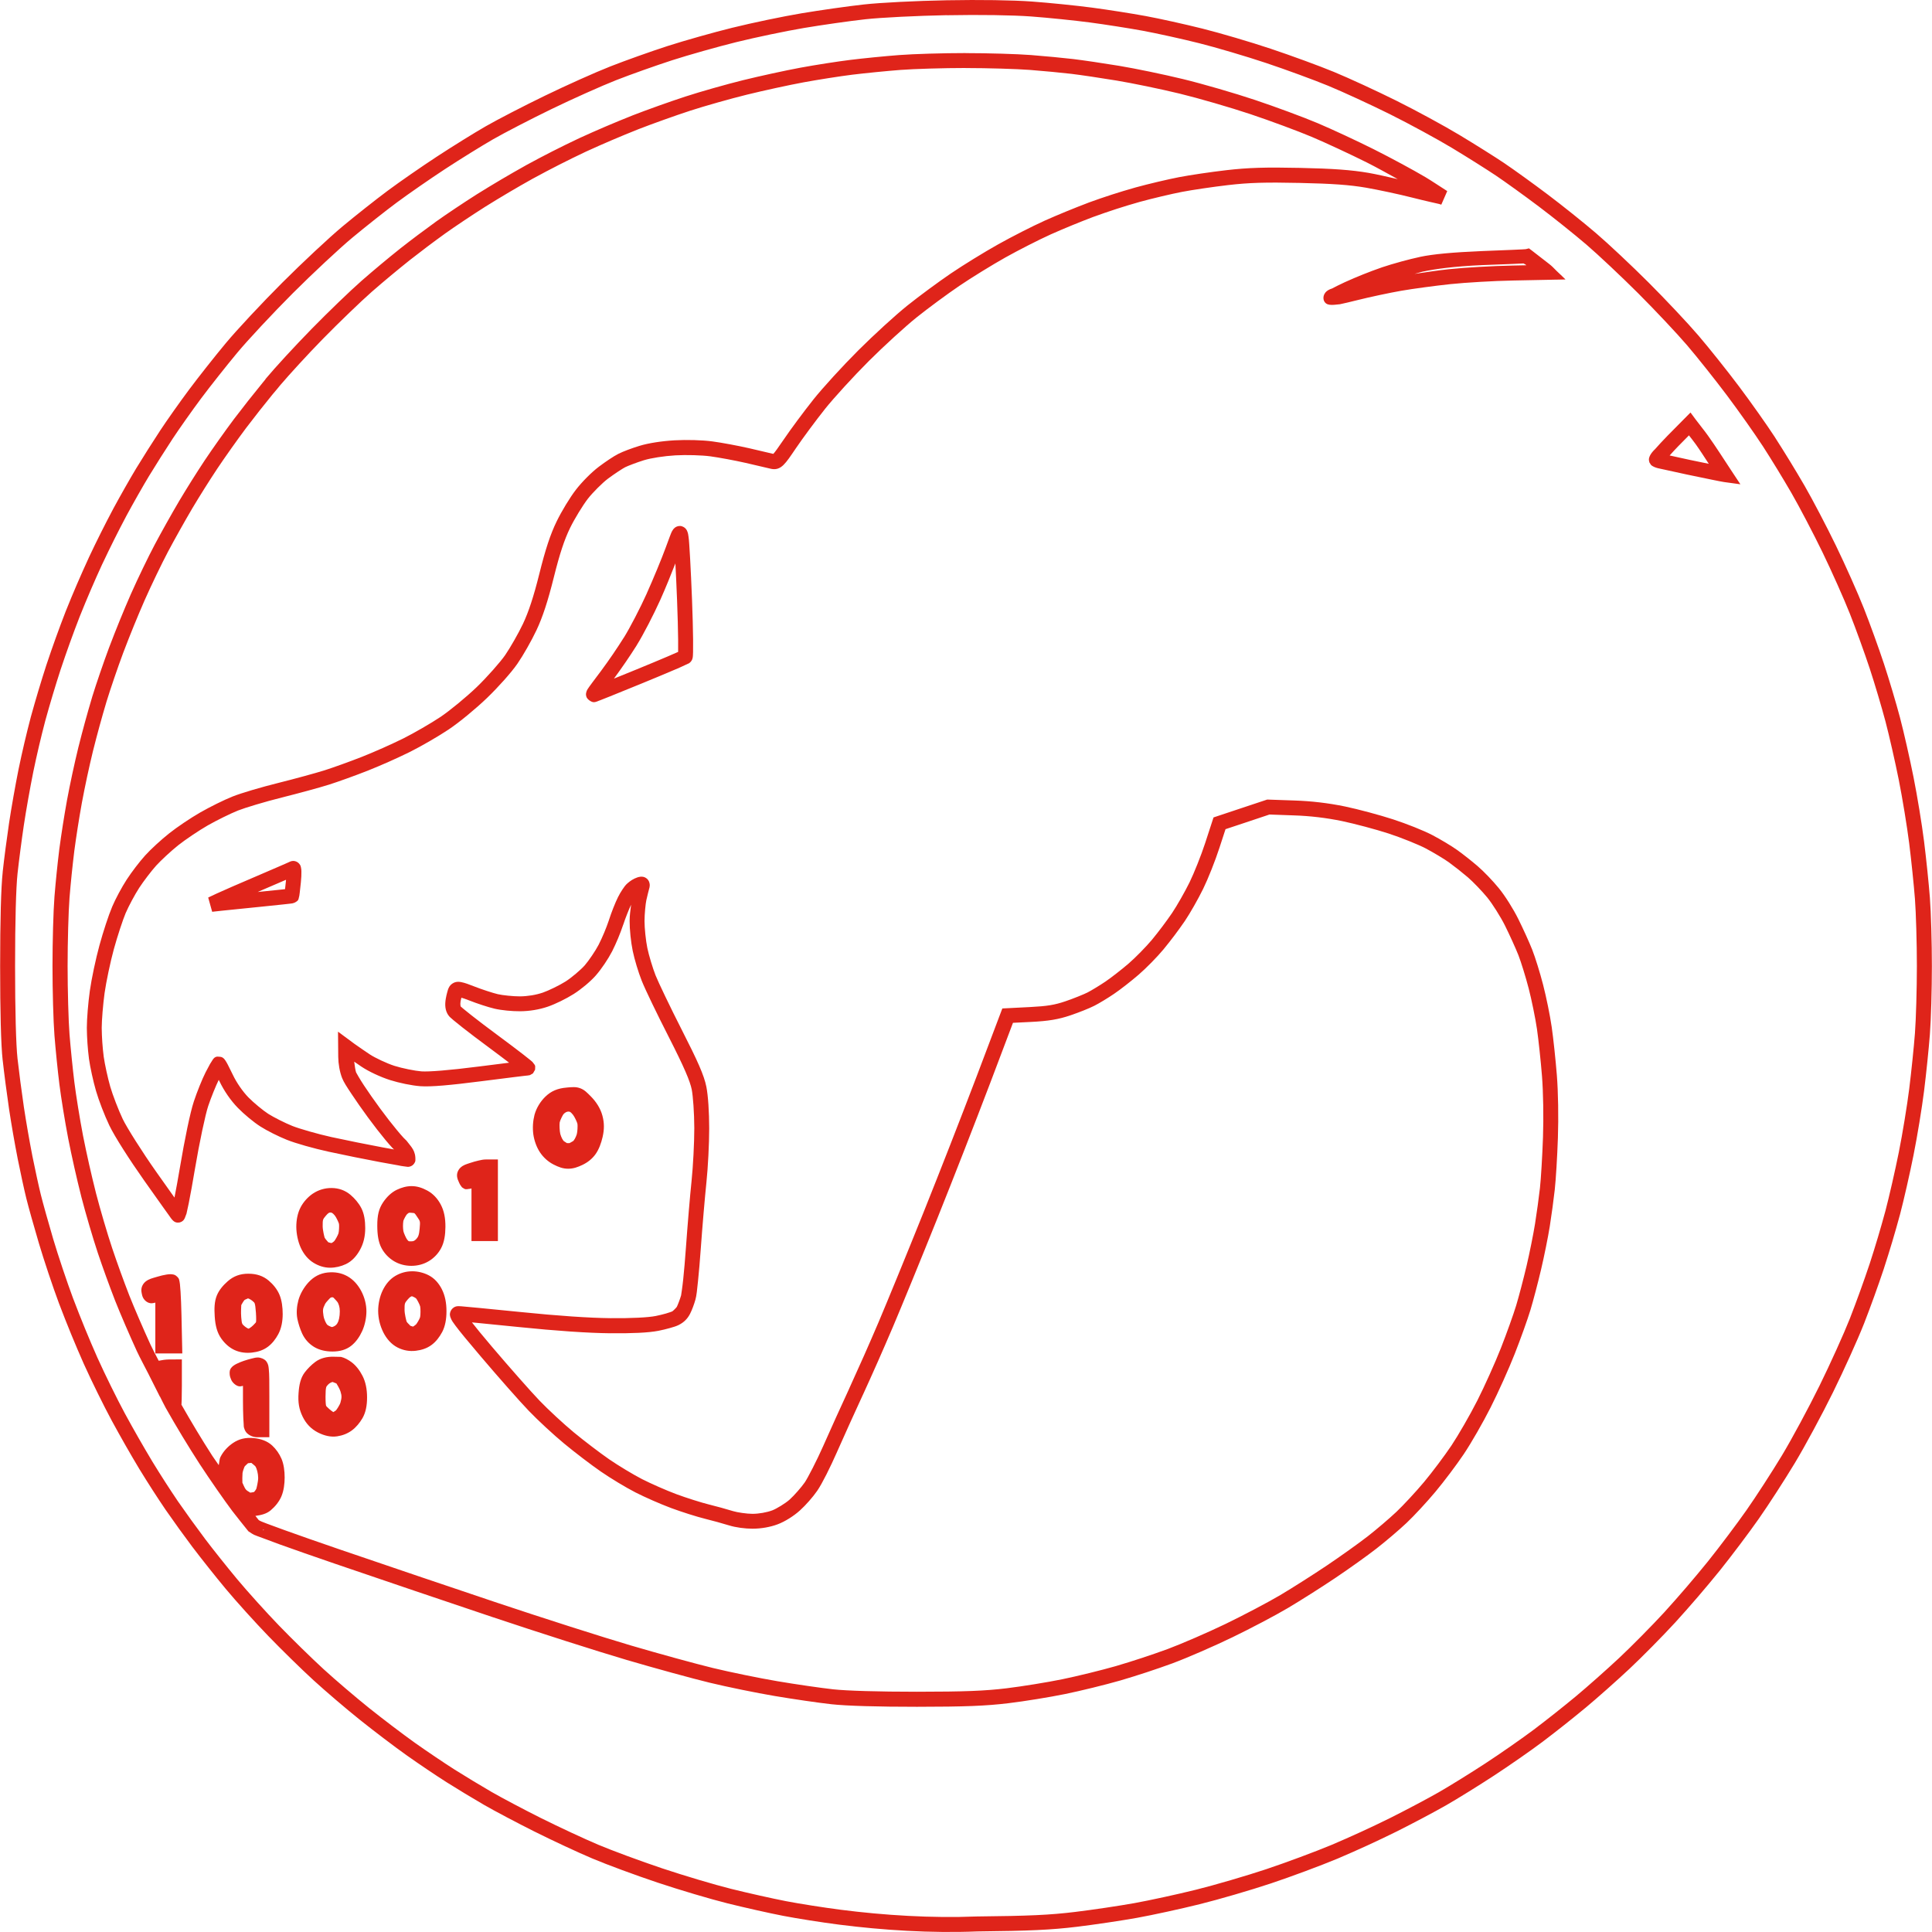<svg xmlns="http://www.w3.org/2000/svg" viewBox="0 0 128 128"><path fill="#df241a" d="M62.722.018C60.726.055 58.327.174 57.226.297c-1.059.117-2.899.379-4.126.585h-.002c-1.236.208-3.26.63-4.543.948l.002-.002c-1.279.316-3.209.861-4.326 1.221-1.11.359-2.798.961-3.787 1.349-1.001.393-2.928 1.257-4.331 1.938-1.401.679-3.153 1.583-3.942 2.037-.779.448-2.219 1.342-3.234 2.008-1.017.666-2.465 1.67-3.248 2.252-.781.581-2.112 1.633-2.986 2.36-.895.746-2.674 2.408-4.006 3.74-1.332 1.331-2.995 3.111-3.74 4.006-.727.873-1.812 2.247-2.432 3.078-.618.828-1.481 2.05-1.938 2.744v.002c-.528.805-1.042 1.617-1.545 2.438l-.002.002c-.406.671-1.087 1.871-1.531 2.694l-.002.002v.002c-.567 1.068-1.109 2.15-1.624 3.244v.004c-.536 1.164-1.045 2.341-1.521 3.531v.002l-.002.002c-.456 1.175-.883 2.361-1.281 3.556v.002l-.002.002c-.367 1.135-.709 2.279-1.027 3.428v.002l-.002.004c-.304 1.157-.577 2.322-.82 3.494v.002c-.206 1.019-.486 2.606-.628 3.558-.141.946-.331 2.392-.422 3.236h.002c-.113 1.033-.171 3.23-.171 6.236 0 3.005.054 5.203.167 6.236h.002c.093.845.282 2.291.422 3.236v.002c.169 1.104.36 2.204.574 3.3v.002c.175.875.426 2.035.568 2.609.143.58.517 1.907.837 2.988.324 1.094.92 2.88 1.341 4.008l.002.002c.511 1.347 1.058 2.681 1.641 3.998l.002.002c.492 1.093 1.311 2.756 1.839 3.734.593 1.091 1.208 2.171 1.847 3.236l.002.002.002.002c.557.91 1.134 1.807 1.733 2.69l.002.002.002.002c.578.831 1.17 1.653 1.777 2.463h.002c.528.7 1.5 1.925 2.182 2.744.69.829 1.944 2.217 2.814 3.118.868.9 2.206 2.21 3.002 2.938.796.728 2.165 1.897 3.074 2.624.905.725 2.279 1.769 3.081 2.339.796.565 1.977 1.361 2.651 1.787l.002.002c.816.513 1.64 1.011 2.473 1.496h.002v.002c.717.414 2.219 1.207 3.378 1.787h.002c1.161.581 2.859 1.373 3.812 1.775.961.407 2.882 1.115 4.318 1.595 1.438.481 3.504 1.095 4.641 1.378 1.121.279 2.764.648 3.684.826.923.179 2.566.437 3.69.581 2.898.371 6.109.577 9.167.452 3.458-.035 4.901-.102 6.603-.308 1.193-.145 2.977-.411 4-.595 1.028-.186 2.871-.588 4.134-.901 1.272-.315 3.368-.927 4.705-1.372 1.335-.445 3.3-1.176 4.407-1.638h.002c1.329-.565 2.641-1.167 3.936-1.806l.002-.002h.002c1.075-.538 2.537-1.313 3.285-1.742.748-.429 2.151-1.299 3.151-1.953 1.003-.656 2.451-1.662 3.246-2.26v-.002h.002c.955-.724 1.894-1.469 2.818-2.233h.002c.777-.647 2.077-1.801 2.915-2.585.844-.791 2.196-2.162 3.039-3.078h.002v-.002c1.012-1.114 1.994-2.257 2.942-3.426l.002-.002c.788-.984 1.94-2.514 2.583-3.432.645-.92 1.708-2.564 2.386-3.688.684-1.135 1.814-3.232 2.539-4.705.723-1.47 1.631-3.478 2.039-4.515v-.002h.002c.472-1.216.915-2.445 1.329-3.682v-.004c.383-1.177.737-2.362 1.06-3.556v-.002l.002-.002c.252-.957.652-2.713.897-3.94.247-1.232.559-3.13.7-4.262.14-1.121.311-2.79.384-3.738.074-.967.132-2.979.132-4.525 0-1.546-.058-3.556-.132-4.523-.073-.949-.245-2.618-.386-3.738-.142-1.131-.453-3.03-.7-4.262-.245-1.227-.643-2.983-.895-3.94-.252-.954-.726-2.542-1.062-3.562-.337-1.021-.931-2.665-1.335-3.686-.408-1.031-1.23-2.872-1.843-4.136-.612-1.262-1.543-3.044-2.095-4h-.002v-.002c-.623-1.071-1.27-2.128-1.94-3.171v-.004c-.535-.822-1.598-2.326-2.388-3.378-.79-1.052-1.987-2.552-2.684-3.366-.703-.822-2.168-2.38-3.291-3.502-1.122-1.122-2.68-2.586-3.502-3.289-.813-.696-2.238-1.837-3.198-2.56-.956-.72-2.229-1.639-2.86-2.064v-.002c-.631-.424-1.952-1.253-2.966-1.864-1.029-.62-2.9-1.637-4.2-2.283-1.296-.644-3.136-1.494-4.132-1.905-.995-.411-2.864-1.094-4.196-1.539-1.335-.446-3.347-1.039-4.515-1.331-1.158-.29-2.837-.663-3.771-.835h-.002c-.929-.171-2.514-.42-3.556-.558h-.002C71.292.366 69.528.187 68.383.103c-1.306-.095-3.446-.126-5.661-.085Zm.019.992c2.193-.041 4.326-.009 5.568.081 1.115.082 2.886.264 3.899.397 1.017.135 2.608.385 3.508.55.892.165 2.582.536 3.713.82 1.12.28 3.14.877 4.442 1.312 1.306.436 3.183 1.124 4.13 1.515.948.391 2.798 1.242 4.07 1.874 1.268.631 3.147 1.652 4.13 2.244.999.602 2.326 1.439 2.922 1.839.594.4 1.877 1.324 2.818 2.033.936.705 2.367 1.85 3.151 2.521.774.663 2.341 2.136 3.444 3.238 1.103 1.102 2.578 2.67 3.24 3.444.669.782 1.868 2.29 2.641 3.32.773 1.03 1.841 2.543 2.349 3.324v-.004c.662 1.031 1.301 2.077 1.917 3.136.526.912 1.463 2.701 2.062 3.936.599 1.235 1.424 3.084 1.812 4.066.392.991.989 2.64 1.316 3.632.327.992.8 2.585 1.043 3.504.242.917.644 2.68.884 3.882.239 1.197.551 3.103.688 4.192.138 1.099.311 2.774.382 3.692.069.899.128 2.925.128 4.446 0 1.521-.059 3.548-.128 4.448-.07.918-.243 2.592-.38 3.692-.136 1.088-.448 2.995-.688 4.192-.241 1.202-.644 2.965-.886 3.882-.319 1.176-.666 2.344-1.043 3.502-.41 1.222-.848 2.434-1.314 3.636-.384.975-1.296 2.996-2.006 4.44-.708 1.441-1.842 3.547-2.496 4.632-.661 1.096-1.731 2.746-2.351 3.63-.622.887-1.776 2.422-2.545 3.382-.936 1.154-1.902 2.282-2.901 3.382-.817.889-2.175 2.261-2.986 3.021-.818.766-2.123 1.923-2.872 2.546-.913.754-1.841 1.489-2.785 2.205-.761.572-2.211 1.583-3.19 2.223-.981.642-2.392 1.516-3.101 1.922-.709.407-2.179 1.185-3.234 1.713-.001 0-.001-0-.002 0-.001 0-.001.002-.002.002-1.277.63-2.571 1.224-3.882 1.781-1.065.444-3.033 1.176-4.335 1.61-1.3.433-3.405 1.048-4.632 1.353-1.236.307-3.083.708-4.068.886-.989.178-2.78.446-3.946.587-1.664.202-3.044.266-6.508.3H64.705c-2.985.122-6.148-.079-9-.444-1.097-.141-2.747-.399-3.628-.57-.885-.171-2.535-.541-3.634-.814-1.083-.27-3.161-.888-4.568-1.359-1.409-.471-3.341-1.186-4.244-1.568-.911-.385-2.619-1.18-3.756-1.748h-.002c-1.14-.57-2.651-1.37-3.324-1.758l-.002-.002c-.822-.479-1.636-.971-2.442-1.477l-.002-.002c-.644-.408-1.83-1.207-2.607-1.758-.772-.549-2.15-1.595-3.035-2.304-.883-.707-2.256-1.879-3.023-2.581-.766-.701-2.111-2.016-2.959-2.895-.847-.877-2.103-2.271-2.764-3.064-.668-.802-1.646-2.03-2.155-2.705h.002c-.599-.799-1.184-1.608-1.754-2.428l-.004-.004c-.587-.867-1.154-1.75-1.701-2.643-.631-1.053-1.241-2.119-1.828-3.198-.508-.941-1.33-2.608-1.806-3.667l-.002-.002c-.575-1.299-1.114-2.615-1.618-3.944l-.002-.002c-.408-1.094-1.007-2.884-1.32-3.94-.316-1.07-.69-2.41-.822-2.942-.133-.536-.388-1.704-.56-2.564v-.002c-.21-1.082-.399-2.168-.566-3.258v-.002c-.138-.928-.328-2.375-.419-3.196-.099-.912-.161-3.135-.161-6.128 0-2.993.063-5.216.163-6.128.089-.821.278-2.27.417-3.198.137-.921.419-2.512.62-3.506v-.002c.238-1.152.507-2.298.806-3.436l.002-.006c.313-1.133.65-2.258 1.012-3.376l.002-.004c.392-1.177.813-2.345 1.262-3.502l.002-.004c.47-1.173.967-2.333 1.496-3.481v.004c.508-1.079 1.04-2.145 1.599-3.198l.002-.004c.433-.803 1.115-2.004 1.504-2.645l.002-.002c.496-.811 1.006-1.616 1.527-2.411v-.002c.436-.662 1.301-1.889 1.903-2.696.601-.805 1.691-2.181 2.401-3.035.692-.832 2.368-2.63 3.678-3.94 1.31-1.311 3.107-2.985 3.94-3.678.855-.712 2.191-1.77 2.944-2.329.751-.558 2.202-1.564 3.198-2.217.997-.653 2.447-1.551 3.188-1.977.731-.42 2.499-1.336 3.88-2.006 1.378-.669 3.319-1.536 4.262-1.907.954-.375 2.647-.976 3.729-1.326 1.076-.347 3.009-.893 4.256-1.202h.002c1.244-.308 3.273-.733 4.467-.934 1.202-.202 3.049-.465 4.072-.578 1.01-.112 3.435-.234 5.407-.271zm1.233 2.506c-1.481 0-3.437.058-4.403.132-.945.072-2.386.215-3.233.32-.851.105-2.326.335-3.31.517-.989.183-2.679.552-3.793.826-1.117.276-2.818.758-3.822 1.085-.997.324-2.565.884-3.515 1.254l-.002.002c-1.183.47-2.355.97-3.512 1.5l-.002.002h-.002c-1.2.566-2.384 1.168-3.548 1.804l-.002.002-.002.002c-1.099.614-2.184 1.254-3.252 1.921l-.002.002c-.832.527-2.028 1.326-2.686 1.797l-.002.002c-.805.582-1.6 1.178-2.382 1.791l-.002.002-.002.002c-.862.688-1.707 1.395-2.539 2.12h-.002v.002c-.753.66-2.224 2.078-3.31 3.188-1.086 1.11-2.433 2.57-3.033 3.293l-.006.008-.025.033.004.004-.213.262c-.635.776-1.256 1.562-1.862 2.36v.002h-.002c-.581.774-1.445 1.994-1.94 2.736l-.002.002c-.593.898-1.165 1.809-1.717 2.733v.002c-.458.774-1.172 2.048-1.601 2.857-.434.818-1.131 2.264-1.568 3.25v.002h-.002c-.513 1.174-.995 2.36-1.45 3.558l-.002.002v.002c-.368.986-.869 2.448-1.126 3.287v.004c-.326 1.092-.627 2.192-.904 3.298l-.002.002v.002c-.285 1.177-.54 2.362-.764 3.552v.004c-.193 1.076-.362 2.155-.508 3.238v.006c-.127 1.039-.233 2.081-.318 3.124v.002c-.074.933-.13 2.97-.13 4.593 0 1.622.056 3.661.13 4.595.071.906.216 2.347.326 3.227.111.89.368 2.474.578 3.564v.004c.26 1.31.553 2.612.88 3.907v.002c.278 1.075.759 2.713 1.081 3.68v.002c.363 1.077.751 2.144 1.161 3.203l.002.002v.002c.324.822.961 2.299 1.428 3.316.204.443.514 1.004.783 1.539l.031.062c.006.012.011.023.017.035l.7 1.39.002-.014c.124.244.259.53.378.744l.002.002v.002c.716 1.268 1.47 2.515 2.26 3.738l.002.002c.662 1.012 1.626 2.399 2.165 3.116l.004.004.002.002c.329.423.663.843 1 1.26l.05.062.242.157c.119.077.151.079.246.118.021.009.057.023.081.033.76.272.541.206 1.479.549.975.351 2.273.805 3.663 1.281 3.488 1.191 6.979 2.375 10.473 3.548h.002c2.99 1.002 6.962 2.272 8.851 2.828 1.881.553 4.345 1.229 5.512 1.512 1.163.282 3.089.676 4.322.884 1.225.207 2.897.45 3.752.545 1.007.111 3.089.17 5.669.169 3.174-.002 4.565-.057 6.052-.236 1.062-.128 2.733-.398 3.762-.609 1.026-.21 2.642-.607 3.634-.891h.002c1.179-.347 2.346-.731 3.5-1.151v-.002h.002c.968-.36 2.709-1.118 3.924-1.705 1.212-.586 2.853-1.448 3.696-1.948.83-.492 2.233-1.381 3.145-1.994.913-.613 2.127-1.48 2.738-1.957.605-.472 1.478-1.213 1.979-1.686.51-.481 1.346-1.386 1.913-2.064.57-.681 1.402-1.785 1.886-2.506.491-.732 1.27-2.09 1.771-3.081.503-.991 1.214-2.574 1.605-3.57.386-.984.845-2.262 1.037-2.897.188-.623.499-1.81.703-2.678.205-.872.461-2.138.576-2.857.112-.705.258-1.782.329-2.421.074-.665.166-2.182.209-3.442.047-1.372.019-3.038-.07-4.157-.082-1.018-.232-2.435-.341-3.188-.11-.76-.36-1.987-.568-2.791-.206-.797-.518-1.809-.723-2.329-.198-.502-.604-1.392-.921-2.031-.332-.67-.879-1.542-1.295-2.048-.394-.482-.99-1.105-1.403-1.459l-.002-.002c-.431-.367-.877-.719-1.333-1.053h-.002l-.002-.002c-.389-.278-1.098-.702-1.649-.992-.59-.31-1.718-.756-2.61-1.047-.892-.29-2.3-.669-3.192-.855-1.104-.227-2.228-.359-3.355-.395h-.002l-1.791-.062-1.702.566-1.855.618-.56 1.717c-.255.784-.734 1.983-1.029 2.585-.301.615-.841 1.559-1.155 2.027-.418.608-.863 1.2-1.331 1.771-.381.458-1.107 1.197-1.548 1.578-.459.396-1.179.954-1.539 1.198-.375.254-.944.598-1.19.723-.229.117-.927.4-1.45.578-.72.246-1.221.328-2.359.386l-1.831.093-1.713 4.529c-1.149 3.014-2.323 6.019-3.521 9.014-1.057 2.634-2.396 5.901-2.967 7.244-.63 1.476-1.28 2.944-1.948 4.403h.002c-.581 1.258-1.153 2.52-1.715 3.787v.002c-.435.986-1.041 2.15-1.225 2.417-.218.316-.709.876-1.002 1.14-.274.247-.876.613-1.153.717-.358.134-.887.229-1.314.229-.37 0-1.018-.096-1.264-.174l-.004-.002h-.004c-.537-.163-1.078-.31-1.622-.446-.5-.124-1.501-.441-2.155-.684-.647-.241-1.695-.702-2.265-.994-.565-.29-1.573-.896-2.171-1.308-.601-.414-1.678-1.235-2.351-1.791-.666-.55-1.712-1.519-2.275-2.107-.561-.585-2.002-2.217-3.161-3.581-.688-.811-1.023-1.226-1.312-1.595.126.012.212.019.359.033.736.07 1.716.168 2.758.275 2.457.252 4.595.398 6.048.411 1.453.013 2.529-.034 3.19-.163.259-.051.529-.117.765-.184.236-.067.421-.121.591-.207l.002-.002c.33-.167.569-.403.738-.733.131-.255.268-.627.357-.944.077-.275.109-.646.171-1.236.061-.59.125-1.328.178-2.079.106-1.487.278-3.497.378-4.444.104-.991.185-2.575.184-3.585-.002-1.056-.068-2.162-.19-2.765-.154-.759-.576-1.699-1.616-3.74-.762-1.495-1.569-3.183-1.746-3.628-.188-.475-.448-1.338-.547-1.818-.099-.477-.188-1.333-.186-1.779.001-.468.07-1.158.12-1.382.069-.305.162-.677.184-.75v-.002c.019-.062.039-.124.043-.227.004-.103-.024-.306-.19-.45-.166-.143-.343-.139-.438-.128-.095.011-.157.032-.219.054-.243.086-.433.214-.62.374-.145.125-.231.251-.337.409-.106.158-.211.337-.3.515-.182.365-.435 1.007-.601 1.519l.004-.006c-.191.563-.42 1.11-.686 1.641-.208.4-.657 1.062-.922 1.366-.255.291-.883.824-1.269 1.068-.399.252-1.131.608-1.504.736-.457.156-1.01.247-1.523.25-.435.002-1.157-.073-1.461-.145-.329-.078-1.071-.319-1.56-.512-.372-.146-.619-.238-.847-.283-.114-.023-.229-.038-.378-.008-.149.031-.331.151-.415.287-.094.153-.111.243-.149.378-.038.135-.073.287-.099.44-.066.389-.053.769.169 1.091l.002.002c.074.106.103.119.155.167.052.048.114.102.188.165.149.125.346.284.581.469.47.369 1.09.841 1.752 1.329.536.396.965.722 1.349 1.015-.552.069-1.222.153-1.983.25h-.002c-2.027.26-3.345.358-3.826.324-.41-.03-1.276-.204-1.787-.366-.499-.159-1.305-.539-1.641-.765v-.002h-.002c-.341-.228-.678-.459-1.012-.696l-.008-.006-1.074-.795.014 1.672v.002c.005.456.098.995.256 1.397.112.283.315.587.62 1.048.305.461.693 1.017 1.093 1.562.401.545.812 1.075 1.159 1.492.173.209.331.388.465.533.038.041.072.062.105.097-.243-.044-.466-.082-.754-.136-1.13-.213-2.258-.439-3.382-.682h-.002c-.925-.204-2.148-.558-2.601-.739-.485-.194-1.245-.579-1.589-.798-.335-.214-.977-.742-1.318-1.091-.379-.389-.785-.974-1.031-1.492-.123-.259-.24-.494-.333-.671-.233-.442-.334-.533-.601-.535-.344-.052-.408.248-.578.477-.084.148-.188.343-.297.558-.235.466-.567 1.294-.777 1.926-.245.736-.607 2.502-.921 4.364-.133.793-.258 1.467-.364 2.006-.324-.455-.736-1.036-1.19-1.678-.962-1.362-1.978-2.98-2.236-3.521-.281-.589-.669-1.597-.828-2.147-.163-.566-.366-1.498-.434-1.988-.08-.631-.124-1.266-.132-1.901v-.002c-0-.001 0-.003 0-.004 0-.497.088-1.575.19-2.308.101-.721.382-2.06.612-2.901.233-.849.605-1.978.789-2.409h.002c.188-.443.61-1.229.89-1.659.283-.435.815-1.131 1.124-1.473.304-.336.993-.977 1.461-1.349.461-.366 1.373-.981 1.955-1.314.589-.337 1.526-.796 2.002-.986.451-.18 1.808-.59 2.901-.862 1.119-.28 2.502-.656 3.12-.851.615-.194 1.746-.602 2.556-.921h.002c.953-.382 1.892-.798 2.814-1.25l.002-.002h.002c.76-.381 1.887-1.033 2.568-1.488.701-.469 1.807-1.382 2.543-2.091.733-.707 1.599-1.671 2.006-2.26.388-.562.932-1.521 1.26-2.213.415-.875.766-1.954 1.153-3.51.391-1.57.699-2.497 1.079-3.277.289-.594.848-1.507 1.171-1.924.323-.418.975-1.066 1.333-1.335.404-.303.975-.676 1.14-.76.169-.086.785-.323 1.244-.465.457-.141 1.327-.28 2.091-.324.72-.041 1.753-.01 2.308.064.56.076 1.644.276 2.353.438.727.166 1.487.343 1.63.38.105.027.271.056.448.01.177-.047.315-.151.428-.264.226-.225.433-.535.818-1.103.447-.659 1.323-1.843 1.921-2.593v-.002c.581-.728 1.911-2.184 2.905-3.176.996-.994 2.454-2.324 3.184-2.907.746-.597 2.029-1.542 2.812-2.074.78-.53 2.171-1.388 3.048-1.88.879-.492 2.242-1.185 2.983-1.519l.002-.002c.945-.419 1.9-.811 2.866-1.178l-.006.004c1-.365 2.013-.694 3.037-.983l.004-.002c.851-.233 2.136-.537 2.812-.667.674-.13 2.076-.337 3.068-.452 1.393-.161 2.444-.192 4.727-.143 2.173.047 3.325.13 4.405.316.811.14 2.207.439 3.054.655.879.224 1.753.415 1.783.422.054.013.055.021.151.047l.393-.899c-.509-.324-1.051-.69-1.442-.922-.791-.469-2.314-1.292-3.426-1.849-1.112-.557-2.768-1.327-3.717-1.729-.956-.404-2.8-1.085-4.143-1.535-1.349-.452-3.474-1.069-4.771-1.384-1.289-.313-3.178-.704-4.242-.88-1.048-.173-2.405-.373-3.05-.45-.64-.076-1.88-.193-2.783-.264-.929-.072-2.854-.128-4.335-.128Zm0 .992c1.455 0 3.397.058 4.258.124.887.069 2.135.187 2.744.26.604.072 1.97.275 3.004.446 1.016.168 2.916.559 4.172.864 1.249.303 3.38.922 4.69 1.36 1.316.44 3.167 1.127 4.07 1.508.91.385 2.572 1.158 3.659 1.702.656.329 1.323.707 2.033 1.095-.69-.153-1.403-.322-1.93-.413h-.002c-1.148-.197-2.359-.284-4.55-.331h-.002c-2.301-.049-3.425-.014-4.86.151-1.021.118-2.411.322-3.141.463-.727.14-2.009.442-2.893.684h-.002l-.002.002c-1.049.296-2.087.63-3.11 1.004l-.002.002-.004.002c-.983.374-1.957.773-2.919 1.2h-.002v.002c-.792.357-2.149 1.049-3.062 1.56-.916.513-2.301 1.365-3.122 1.922-.818.555-2.094 1.496-2.874 2.12-.798.638-2.241 1.958-3.265 2.981-1.024 1.022-2.342 2.462-2.979 3.26v.002c-.619.777-1.492 1.952-1.967 2.653-.374.552-.59.845-.682.94-.234-.059-.894-.213-1.599-.374-.747-.17-1.822-.37-2.442-.453-.67-.09-1.698-.117-2.494-.072-.835.047-1.725.181-2.328.366h-.002c-.508.157-1.081.368-1.401.531-.325.165-.844.516-1.287.849-.487.366-1.121 1.005-1.523 1.525-.402.521-.945 1.418-1.275 2.095-.424.869-.751 1.872-1.149 3.471-.379 1.523-.715 2.538-1.087 3.324-.296.624-.851 1.595-1.182 2.074-.312.451-1.194 1.453-1.878 2.112-.682.657-1.802 1.577-2.403 1.979-.621.416-1.76 1.074-2.463 1.426-.899.44-1.811.844-2.74 1.217-.786.309-1.924.719-2.488.897-.561.177-1.961.56-3.062.835-1.127.281-2.438.665-3.029.901-.564.225-1.485.682-2.126 1.048-.646.37-1.548.977-2.079 1.399-.524.417-1.204 1.04-1.581 1.457-.373.412-.896 1.097-1.221 1.597-.328.504-.744 1.279-.971 1.814h.002c-.233.546-.591 1.643-.835 2.533-.246.899-.528 2.227-.64 3.029-.11.788-.198 1.849-.198 2.45v.006c.008.677.055 1.353.14 2.025v.006c.081.579.283 1.499.465 2.128.186.645.571 1.638.886 2.298.349.73 1.338 2.276 2.322 3.669.478.677.922 1.303 1.254 1.767.166.232.303.424.403.562.255.385.399.477.69.426.341-.098.341-.367.442-.578.041-.165.09-.392.147-.676.114-.568.257-1.359.405-2.24.309-1.836.705-3.672.886-4.213.186-.559.509-1.352.7-1.738.017.036.031.058.048.095.299.63.743 1.274 1.217 1.76.414.424 1.037.943 1.492 1.234.447.286 1.192.658 1.756.884.594.238 1.781.571 2.758.785h.002c1.134.245 2.272.475 3.411.69.46.085.888.161 1.207.217.208.052.533.083.634.099.077 0 .19-.019.297-.093.107-.075.179-.2.203-.295.043-.687-.271-.925-.585-1.345.028.019-.082-.071-.198-.196-.115-.124-.263-.295-.428-.494-.331-.399-.735-.915-1.124-1.446-.39-.531-.77-1.075-1.064-1.519-.294-.444-.519-.851-.525-.866-.052-.133-.09-.443-.128-.715.16.11.318.222.479.329.486.327 1.271.69 1.891.888.611.194 1.454.368 2.015.409h.002c.702.05 1.978-.066 4.023-.328.836-.107 1.61-.205 2.18-.275.285-.035.518-.064.684-.083.083-.01.151-.016.196-.021.045-.005.143-.006.029-.006 0 0 .139-.019.14-.019 0-0.0.205-.118.205-.118 0-0.0.139-.242.14-.242 0-0.0.008-.193.008-.194.008-.139-.124-.223-.178-.32-.042-.04-.087-.076-.145-.124-.117-.096-.283-.228-.492-.39-.419-.324-1.006-.768-1.667-1.256-.655-.483-1.269-.951-1.729-1.312-.23-.18-.421-.334-.556-.448-.067-.057-.121-.102-.155-.134-.027-.025-.027-.027-.01-.002v-.002c-.002-.004-.051-.119-.01-.36.013-.077.034-.153.052-.229.12.036.234.068.494.171.539.213 1.262.451 1.696.554.459.108 1.158.175 1.694.172.624-.003 1.268-.108 1.841-.304.507-.174 1.222-.527 1.713-.837.503-.318 1.118-.829 1.486-1.25v-.002c.357-.409.796-1.062 1.058-1.568l.002-.004.002-.002c.286-.572.531-1.164.736-1.769l.002-.004.002-.002c.141-.436.382-1.033.517-1.316-.043.354-.096.706-.097 1.072-.002.566.085 1.404.205 1.984.119.577.375 1.422.597 1.981.233.588 1.015 2.204 1.785 3.713 1.033 2.026 1.414 2.932 1.527 3.488.085.418.169 1.56.171 2.568.001.954-.082 2.548-.18 3.481-.103.976-.271 2.98-.378 4.479-.053.741-.117 1.472-.176 2.048-.06.576-.141 1.067-.141 1.07-.067.238-.219.633-.283.758-.025.049-.255.277-.302.3l-.002.002c-.019.009-.206.08-.415.14-.209.059-.457.12-.684.165-.489.096-1.569.156-2.992.143-1.395-.013-3.518-.157-5.955-.407-1.044-.107-2.026-.203-2.765-.273-.37-.035-.679-.064-.907-.083-.228-.02-.317-.033-.45-.033-.059 0-.136.006-.234.048-.098.043-.212.142-.267.258-.111.232-.045.378-.01.471.07.186.163.307.31.506.294.397.809 1.019 1.663 2.025 1.168 1.376 2.589 2.988 3.2 3.624.609.635 1.649 1.596 2.36 2.184.703.581 1.772 1.398 2.421 1.845.65.448 1.645 1.048 2.279 1.374.63.323 1.67.779 2.374 1.041.698.259 1.683.572 2.26.715.526.131 1.049.275 1.568.432.001 0.0.001-0.0.002 0 .002.001.004.001.006.002.435.137 1.055.219 1.558.219.559 0 1.162-.103 1.663-.291.484-.181 1.061-.546 1.467-.911.386-.347.866-.892 1.157-1.314.325-.471.862-1.554 1.314-2.578v-.002c.56-1.262 1.129-2.52 1.707-3.773h.002c.672-1.468 1.324-2.944 1.957-4.428l.002-.002c.58-1.363 1.916-4.624 2.975-7.264 1.2-3 2.375-6.01 3.525-9.029l1.484-3.924 1.184-.058c1.176-.059 1.835-.169 2.63-.44.564-.192 1.228-.454 1.578-.632.334-.17.885-.505 1.298-.785.429-.29 1.133-.841 1.628-1.267.51-.44 1.23-1.173 1.667-1.698v-.002l.002-.002c.487-.594.95-1.207 1.386-1.841l.002-.002.002-.002c.363-.54.892-1.472 1.221-2.143.335-.684.805-1.873 1.079-2.717l.405-1.24 1.382-.459 1.531-.512 1.614.058h.002c1.071.034 2.136.16 3.186.376.832.174 2.249.551 3.087.824.836.272 1.99.74 2.455.984.505.266 1.229.701 1.533.919.436.319.86.654 1.271 1.004.327.281.937.913 1.281 1.333.323.394.887 1.283 1.174 1.862.303.61.712 1.512.886 1.953.167.423.488 1.456.684 2.213.194.751.447 1.989.548 2.686.102.704.254 2.128.333 3.122.083 1.057.112 2.715.066 4.045-.043 1.239-.136 2.784-.202 3.368-.068.611-.217 1.692-.326 2.374-.107.669-.362 1.941-.56 2.783-.199.845-.514 2.043-.688 2.62-.171.565-.633 1.86-1.01 2.82-.372.947-1.086 2.538-1.566 3.484-.479.946-1.27 2.315-1.713 2.977-.451.672-1.286 1.787-1.82 2.424-.536.641-1.386 1.555-1.835 1.979-.458.432-1.334 1.179-1.905 1.624h-.002c-.565.441-1.791 1.316-2.682 1.915-.892.599-2.296 1.494-3.095 1.967-.786.466-2.439 1.337-3.622 1.909-1.18.57-2.932 1.328-3.837 1.665-1.135.413-2.28.791-3.438 1.132-.951.273-2.569.67-3.554.872-.984.201-2.664.474-3.684.597-1.438.174-2.769.227-5.932.229-2.564.001-4.668-.063-5.56-.161-.81-.089-2.49-.333-3.694-.537-1.196-.202-3.13-.6-4.256-.872-1.124-.272-3.599-.951-5.465-1.5-1.858-.547-5.836-1.818-8.814-2.816h-.002c-3.492-1.173-6.981-2.354-10.467-3.545-1.386-.474-2.681-.929-3.649-1.277-.484-.174-.887-.322-1.176-.432-.144-.055-.26-.1-.341-.134-.081-.033-.161-.082-.085-.033l-.109-.07c-.073-.09-.144-.182-.217-.273.365-.049.724-.127 1.012-.368.301-.254.565-.578.717-.94v-.002c.152-.365.209-.818.209-1.24 0-.424-.056-.875-.211-1.24h-.002v-.002c-.139-.326-.359-.636-.618-.876h-.002c-.319-.293-.744-.443-1.221-.488-.53-.049-.965.054-1.368.326-.344.232-.643.554-.829.924-.08.16-.072.359-.116.541-.145-.216-.288-.405-.415-.599l-.002-.002c-.718-1.113-1.398-2.251-2.054-3.401.001-.014.003-.029.004-.045.005-.076.008-.173.012-.291.007-.236.012-.554.012-.905v-1.76l-.849.004h-.002c-.23.004-.459.037-.684.085-.2-.384-.416-.792-.539-1.06-.457-.995-1.097-2.475-1.407-3.262l-.002-.004c-.404-1.044-.785-2.098-1.143-3.159v-.002c-.31-.928-.793-2.569-1.062-3.61v-.002c-.322-1.276-.612-2.56-.868-3.851v-.004c-.204-1.061-.461-2.654-.566-3.498-.106-.855-.252-2.297-.322-3.18-.068-.856-.126-2.919-.126-4.517 0-1.598.058-3.656.126-4.514v-.002c.084-1.028.189-2.054.314-3.078v-.006c.143-1.066.31-2.128.5-3.186v-.004c.22-1.171.47-2.336.75-3.494l.002-.004c.273-1.089.57-2.172.891-3.248.245-.8.746-2.268 1.105-3.229l.002-.004c.448-1.18.925-2.349 1.43-3.506l.002-.002c.424-.957 1.123-2.409 1.535-3.186.417-.786 1.133-2.064 1.578-2.816v-.002c.543-.909 1.108-1.806 1.692-2.69l.002-.002c.477-.715 1.342-1.935 1.905-2.686l.002-.002c.571-.752 1.157-1.495 1.754-2.227.25-.285.362-.434.498-.597.607-.713 1.797-2.014 2.8-3.041 1.067-1.091 2.55-2.517 3.254-3.136l.002-.002c.819-.714 1.654-1.409 2.502-2.087l.004-.004c.77-.603 1.552-1.193 2.345-1.765l.002-.002c.626-.448 1.825-1.248 2.636-1.762l.002-.002c1.054-.658 2.123-1.29 3.207-1.895l-.004.004c1.147-.626 2.312-1.219 3.494-1.777 1.139-.522 2.291-1.014 3.455-1.477l.002-.002c.923-.359 2.492-.922 3.459-1.236.962-.313 2.669-.795 3.752-1.062 1.088-.268 2.786-.638 3.738-.814.957-.177 2.434-.409 3.248-.51.819-.101 2.268-.245 3.19-.316.901-.069 2.871-.128 4.326-.128Zm37.323 11.946-.234.06c.102-.027.033-.007-.01-.004-.043.003-.107.007-.188.012-.161.009-.386.02-.657.031-.541.022-1.261.049-2.019.081-1.944.083-3.233.2-4.114.386v.002c-.696.147-1.799.448-2.517.69l-.002.002h-.002c-.837.291-1.659.621-2.465.986h-.002l-.002.002c-.329.153-.621.298-.835.413-.567.174-.62.573-.539.798.154.363.527.3 1.06.244.298-.063.694-.155 1.124-.264.831-.209 2.178-.496 2.948-.63.769-.133 2.255-.334 3.262-.44.992-.104 2.87-.214 4.122-.238l2.397-.048c.736-.018.429-.008.519-.01l.576-.012-.304-.295c-.205-.197-.356-.326-.55-.535.031.03-.005-.005-.006-.006-.131-.127-.29-.243-.541-.438-.251-.195-.553-.428-.826-.64zm-.26 1.052c.03.023.059.044.089.068l-.921.019c-1.289.025-3.159.132-4.207.242-.709.075-1.51.198-2.279.31.187-.046.413-.124.56-.155v.002c.769-.162 2.009-.346 3.93-.428.755-.033 1.456-.055 2-.077.272-.011.545-.024.715-.033.048-.003.074.054.112.052zm10.963 9.824-.407.411-1.13 1.143c-.318.327-.6.632-.804.866-.294.276-.435.548-.413.736.002.042.033.152.033.153 0.0.001.114.176.114.176.26.208.617.232.895.302.392.09.916.203 1.484.324.559.118 1.128.236 1.576.326.447.09.718.148.87.169l1.087.149-.605-.915c-.535-.809-1.008-1.56-1.546-2.314-.272-.381-.528-.681-.812-1.064zm-.103 1.514c.151.193.314.399.452.591.292.409.579.861.862 1.293-.386-.079-.795-.162-1.233-.254-.523-.111-.988-.214-1.36-.298.166-.183.33-.367.552-.595l.002-.002zM45.05 34.847c-.169-.004-.288.072-.351.124-.063.052-.092.094-.116.13-.098.143-.13.248-.202.432-.071.184-.162.429-.279.754-.251.691-.825 2.078-1.256 3.037h.002c-.426.948-1.123 2.289-1.506 2.903v-.004c-.476.755-.979 1.494-1.51 2.211-.216.286-.422.561-.579.773-.079.107-.147.199-.198.269-.051.07-.072.097-.112.163-.042.067-.077.125-.103.242-.013.059-.038.136.014.291.052.155.313.349.484.349.16.001.302-.09.434-.13.158-.062.382-.15.655-.26.546-.219 1.29-.522 2.103-.855.814-.333 1.565-.647 2.122-.886.331-.131.648-.289.955-.428.025-.014.027.007.134-.097.044-.036.068-.092.099-.134.017-.033.025-.056.031-.076.051-.15.033-.323.046-.459.005-.208.006-.489.002-.831-.007-.685-.031-1.611-.07-2.618-.039-1.006-.085-1.974-.126-2.727-.021-.376-.041-.696-.058-.944-.018-.247-.028-.395-.05-.527-.021-.121-.018-.196-.087-.362-.017-.042-.039-.093-.103-.165-.064-.072-.207-.172-.376-.176zm-.304 2.481c.038.712.077 1.551.112 2.459.039.999.063 1.917.07 2.589.004.336.005.612 0 .798-0.0.007 0.0.009 0 .016-.004.002-.006.002-.01.004-.157.071-.382.169-.657.287-.55.235-1.297.547-2.107.878-.572.234-1.021.415-1.479.601.528-.718 1.033-1.452 1.508-2.205v-.004c.436-.7 1.12-2.024 1.568-3.019.342-.762.697-1.646.994-2.403zM19.519 57.046c-.138-.025-.274.018-.353.064.058-.035.01-.007-.021.008-.032.015-.079.036-.138.062-.117.052-.28.123-.479.209-.397.173-.93.403-1.502.647-1.147.49-2.32.998-2.665 1.161l-.568.267.264.944.634-.07c.339-.037 1.534-.159 2.643-.269.556-.056 1.064-.109 1.436-.149.186-.02.337-.037.446-.05.241-.015.349-.082.448-.155.14-.094.118-.215.167-.37.008-.057.018-.13.029-.219.021-.177.048-.415.074-.674.028-.284.04-.522.035-.711-.002-.095-.004-.171-.031-.281-.014-.055-.016-.123-.124-.246-.054-.062-.157-.141-.295-.167zm-.57 1.242c-.003.028-.001.037-.004.066-.021.215-.042.396-.06.554-.074.008-.127.015-.221.025-.367.04-.872.092-1.426.147-.069.007-.095.011-.165.017.15-.064.195-.087.345-.151.573-.245 1.106-.473 1.506-.647.01-.005.015-.007.025-.012zm18.605 13.765c-.612.051-1.039.231-1.426.607-.328.319-.588.745-.711 1.184l-.002.006-.002.006c-.108.424-.135.864-.079 1.298v.006l.002.006c.061.411.215.845.442 1.184.227.339.545.626.909.808.307.155.593.273.957.273.348 0 .638-.108.942-.252.343-.163.648-.401.87-.713.227-.318.376-.735.469-1.14v-.002c.117-.508.114-.939-.016-1.417-.126-.467-.407-.91-.773-1.277-.242-.241-.413-.428-.702-.533-.288-.105-.539-.073-.88-.045zm.091 1.593c.113 0 .142.002.314.207.099.118.279.499.298.603.022.118.002.541-.043.688v.002c-.026.088-.076.203-.126.295-.05.091-.119.166-.091.141-.044.038-.268.152-.271.153v.002c-.024.006-.232-.02-.145.012l-.002-.002h-.002c.034.012-.179-.107-.25-.169h-.002c.04.034-.033-.042-.081-.136-.049-.094-.096-.216-.122-.312-.046-.17-.066-.619-.041-.769.024-.136.204-.494.256-.55.113-.121.232-.165.308-.165zm-5.448 3.172c-.173 0-.314.031-.492.072-.178.04-.371.095-.554.157h-.002c-.268.092-.443.127-.651.32-.104.096-.199.27-.215.422-.016.153.015.26.041.345.151.364.136.328.283.527.001 0.0.145.101.172.108.12.049.249-.005.359-.008.029-.006.067-.018.099-.025v3.488h1.75v-5.407zm-4.922 1.765c-.342 0-.669.094-.973.238h-.002c-.374.179-.675.479-.909.822-.292.431-.399.865-.395 1.574.003.589.07 1.079.285 1.479.187.349.468.644.806.851.351.214.757.318 1.167.318.41 0 .816-.104 1.167-.318.338-.206.618-.5.804-.853.209-.392.281-.877.285-1.403.005-.578-.084-1.058-.308-1.484-.205-.391-.509-.724-.897-.932-.321-.172-.656-.291-1.029-.291zm-5.31.126c-.438-.004-.868.124-1.233.368l-.002.002h-.002c-.334.227-.62.547-.808.899v.002c-.203.382-.29.847-.289 1.308.003.451.109.967.291 1.368.186.411.472.775.853 1.008.334.204.703.326 1.097.326.355 0.0.721-.087 1.045-.24.404-.193.7-.529.921-.922.247-.44.359-.91.359-1.469-.001-.472-.061-.939-.262-1.326-.169-.324-.435-.637-.719-.876-.35-.294-.78-.447-1.25-.448zm-.074 1.624c.072 0 .138.015.287.192.095.112.266.479.281.562.02.106.003.495-.033.62v.002c-.037.13-.225.46-.283.521h-.002c-.032.034-.094.081-.145.109-.051.028-.106.024-.025.025-.016-0-.236-.064-.236-.064h-.004c.081.047-.157-.173-.219-.293v-.002c-.017-.032-.134-.502-.134-.765 0-.443.002-.447.211-.696.17-.201.228-.211.302-.211zm5.391.021h.002c.209.02.168-.009.355.266.215.316.203.277.163.787-.034.413-.098.549-.219.678-.119.126-.194.157-.343.157-.185 0-.16.014-.279-.138-.058-.074-.212-.416-.236-.539-.034-.224-.035-.452-.002-.676.018-.085.184-.386.227-.426.138-.13.13-.128.333-.109zm.023 3.872c-.39 0-.773.105-1.11.304-.38.224-.651.57-.841.961-.195.403-.3.9-.3 1.36v.004c.004.488.12.97.337 1.407v.002c.22.437.536.798.942 1.008.376.195.803.273 1.223.219.375-.046.733-.158 1.043-.39.291-.217.515-.516.686-.833h.002c.209-.392.293-.87.293-1.401 0-.544-.094-1.036-.308-1.455v-.002c-.198-.386-.478-.716-.87-.919-.334-.173-.718-.266-1.095-.266zm-5.587.079c-.506.052-.927.271-1.285.661-.299.328-.55.757-.665 1.184-.104.388-.142.822-.07 1.209l.002.006v.006c.071.337.177.665.318.979l.002.004.002.004c.172.364.435.663.779.874l.002.002c.36.219.791.308 1.229.308.473 0 .902-.116 1.236-.38.318-.25.558-.603.727-.973.176-.387.279-.872.281-1.298.002-.463-.122-.939-.343-1.357-.216-.409-.529-.767-.924-.984-.387-.214-.821-.293-1.291-.244zm-5.258.081c-.549 0-.982.158-1.374.502-.301.264-.569.574-.719.938-.167.405-.175.876-.141 1.395.039.618.164 1.081.438 1.467.23.323.525.597.89.762.361.163.757.205 1.147.161.378-.042.735-.151 1.047-.384.29-.216.517-.514.688-.833.206-.383.293-.853.293-1.337 0-.436-.055-.899-.211-1.271v-.002c-.152-.363-.414-.686-.715-.94-.37-.312-.806-.457-1.341-.457Zm-5.169.033c-.09 0-.172.011-.264.025-.182.028-.392.078-.614.145-.341.103-.54.139-.771.32-.116.09-.231.261-.262.419-.031.157-.009.268.008.359h.002c.016.082.03.165.081.275.051.11.17.256.318.324.223.102.354.048.502.016v3.366h1.787l-.056-2.579c-.013-.575-.035-1.107-.06-1.51-.013-.201-.026-.369-.041-.5-.007-.066-.016-.122-.027-.178-.006-.028-.01-.057-.023-.097-.013-.04.001-.086-.132-.219l-.002-.002c-.129-.128-.224-.137-.289-.149-.065-.013-.112-.014-.157-.014zm16.013 1.463c-.008 0 .199.074.267.147h.002v.002c.051.055.234.394.264.523.03.132.03.56-.004.711-.027.119-.23.449-.275.488h-.002c-.063.054-.136.105-.19.138-.031-.012-.119-.029-.205-.064l-.002-.002c.083.033-.161-.156-.215-.256-.024-.047-.141-.519-.141-.779 0-.444.001-.448.209-.696.164-.194.248-.213.293-.213zm-5.3.062c.01-0.0.02-.004.105.035-.046-.021.227.221.289.351.099.208.137.439.103.797v.002c-.033.344-.123.534-.219.636-.091.097-.252.155-.293.155-.021 0-.234-.078-.312-.155-.061-.061-.207-.336-.246-.599-.058-.386-.047-.458.103-.764v-.002c.077-.157.373-.425.339-.409.096-.046.126-.046.132-.047zm-5.585.064c-.065 0 .014.005.089.041.075.036.165.093.219.14.123.106.126.111.151.182.025.071.055.254.078.603.025.392.015.571.006.607-.01.036-.017.052-.192.227-.073.073-.172.149-.25.196-.078.047-.172.043-.039.043.086 0 .009-.001-.06-.035-.069-.034-.153-.09-.209-.138-.189-.162-.187-.153-.231-.609v-.002c-.03-.309.004-.793.004-.797v-.002c.005-.016.157-.281.213-.333.051-.045.307-.122.221-.122zm5.686 3.878c-.46-.009-.884.097-1.219.347-.252.188-.515.449-.702.7-.269.359-.364.81-.403 1.349-.046.629.029 1.077.267 1.57.229.473.568.827 1.023 1.058.423.214.85.313 1.267.25.355-.053.69-.181.979-.395.279-.208.515-.497.692-.798.224-.384.31-.847.31-1.388 0-.535-.093-1.023-.306-1.434-.179-.344-.417-.669-.725-.899-.198-.148-.457-.294-.698-.349l-.484-.01zm-4.986.05c-.182 0-.289.033-.453.074-.164.04-.35.095-.527.155-.183.062-.346.13-.484.202-.069.036-.13.071-.198.122-.034.026-.07.054-.116.109-.046.055-.128.143-.128.343 0 .243.048.318.105.467v.002c.063.163.284.392.506.434.113.021.187-.014.273-.027v.95c0 .435.009.852.023 1.18.007.164.015.305.025.421.01.115-.014.141.06.333v.002c.086.222.234.329.376.403.142.074.295.114.467.114h.797v-2.641c0-.997 0-1.525-.037-1.872-.018-.174-.026-.316-.153-.5-.127-.184-.422-.269-.535-.269zm4.921 1.624c.011 0 .256.105.25.099.001.001.213.341.267.523.09.299.091.402 0 .738-.047.175-.276.504-.3.523-.055.043-.121.082-.176.112-.076-.049-.176-.124-.266-.203-.183-.164-.199-.188-.213-.229-.014-.041-.035-.212-.035-.589 0-.336.017-.52.039-.601.022-.081.03-.095.134-.205.107-.114.266-.169.3-.169zm-5.372 5.36c-0-0.0.002 0.0.002 0-.065-.016.206.157.266.254.074.121.168.45.169.74 0 .251-.114.707-.128.734v.002h-.002c-.028.055-.077.124-.118.171-.041.046-.102.064-.004.027h-.002c.009-.004-.231.047-.32.047.134 0-.116-.063-.242-.213-.11-.13-.232-.49-.229-.432-.009-.217-.007-.435.008-.651v-.004c.009-.098.112-.392.132-.422v-.002c.039-.06.246-.242.246-.242-.055.03.183-.016.223-.008zm.783 4.411.035.01-.07.062z" color="#000" style="-inkscape-stroke:none"/></svg>
